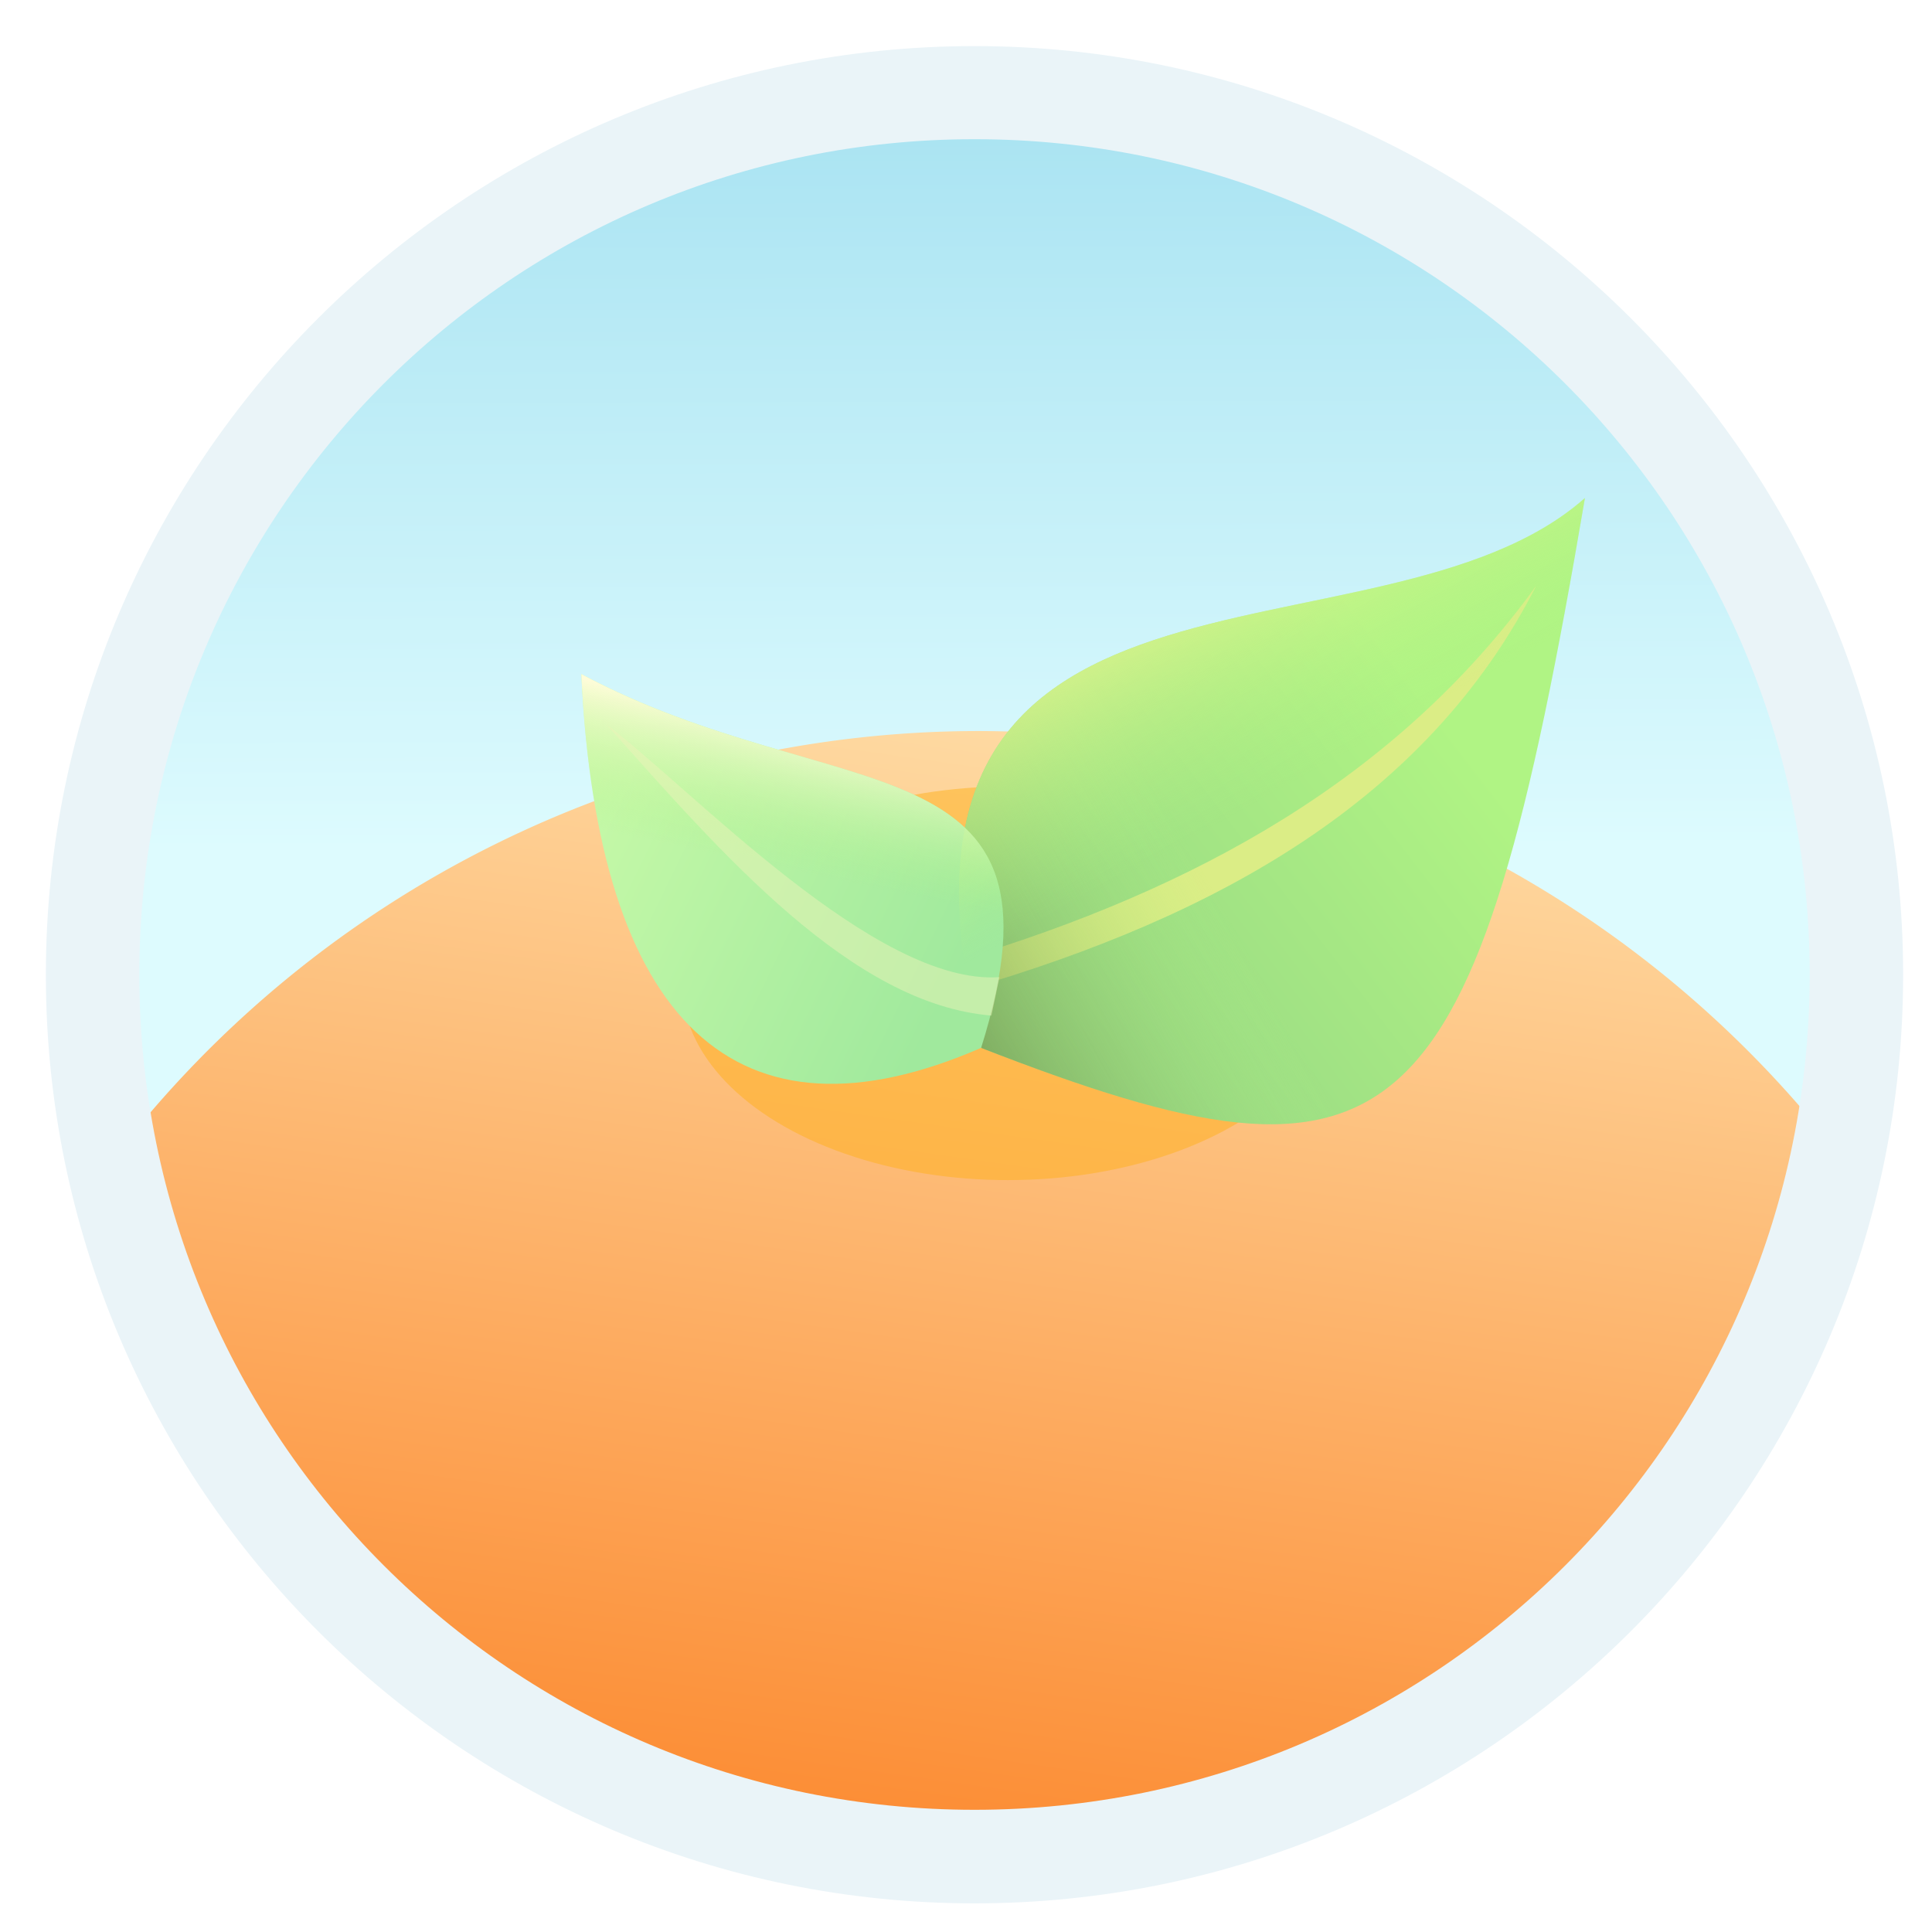 <?xml version="1.0" encoding="UTF-8" standalone="no"?>
<!-- Created with Inkscape (http://www.inkscape.org/) -->

<svg
   xmlns:dc="http://purl.org/dc/elements/1.1/"
   xmlns:cc="http://creativecommons.org/ns#"
   xmlns:rdf="http://www.w3.org/1999/02/22-rdf-syntax-ns#"
   xmlns:svg="http://www.w3.org/2000/svg"
   xmlns="http://www.w3.org/2000/svg"
   xmlns:xlink="http://www.w3.org/1999/xlink"
   xmlns:sodipodi="http://sodipodi.sourceforge.net/DTD/sodipodi-0.dtd"
   xmlns:inkscape="http://www.inkscape.org/namespaces/inkscape"
   width="64"
   height="64"
   viewBox="0 0 16.933 16.933"
   version="1.1"
   id="svg8"
   inkscape:version="0.92.2pre0 (973e216, 2017-07-25)"
   sodipodi:docname="clementine.svg">
  <defs
     id="defs2">
    <linearGradient
       id="linearGradient1199"
       inkscape:collect="always">
      <stop
         id="stop1195"
         offset="0"
         style="stop-color:#b0f484;stop-opacity:0" />
      <stop
         id="stop1197"
         offset="1"
         style="stop-color:#fefcd9;stop-opacity:1" />
    </linearGradient>
    <linearGradient
       inkscape:collect="always"
       id="linearGradient1091">
      <stop
         style="stop-color:#b0f484;stop-opacity:0"
         offset="0"
         id="stop1182" />
      <stop
         style="stop-color:#fbf791;stop-opacity:1"
         offset="1"
         id="stop1184" />
    </linearGradient>
    <linearGradient
       id="linearGradient1091-6"
       inkscape:collect="always">
      <stop
         id="stop1173"
         offset="0"
         style="stop-color:#b0f484;stop-opacity:0" />
      <stop
         id="stop1175"
         offset="1"
         style="stop-color:#586c34;stop-opacity:1" />
    </linearGradient>
    <linearGradient
       inkscape:collect="always"
       id="linearGradient1107">
      <stop
         style="stop-color:#cbfba9;stop-opacity:1"
         offset="0"
         id="stop1103" />
      <stop
         style="stop-color:#a0e99d;stop-opacity:1"
         offset="1"
         id="stop1105" />
    </linearGradient>
    <linearGradient
       inkscape:collect="always"
       id="linearGradient1099">
      <stop
         style="stop-color:#abe4f2;stop-opacity:1"
         offset="0"
         id="stop1095" />
      <stop
         style="stop-color:#ddfbfe;stop-opacity:1"
         offset="1"
         id="stop1097" />
    </linearGradient>
    <linearGradient
       inkscape:collect="always"
       id="linearGradient1091-3">
      <stop
         style="stop-color:#b0f484;stop-opacity:1"
         offset="0"
         id="stop1087" />
      <stop
         style="stop-color:#88c585;stop-opacity:1"
         offset="1"
         id="stop1089" />
    </linearGradient>
    <linearGradient
       inkscape:collect="always"
       id="linearGradient1079">
      <stop
         style="stop-color:#fc892f;stop-opacity:1"
         offset="0"
         id="stop1075" />
      <stop
         style="stop-color:#fed9a1;stop-opacity:1"
         offset="1"
         id="stop1077" />
    </linearGradient>
    <linearGradient
       id="linearGradient3866">
      <stop
         style="stop-color:#000000;stop-opacity:0.521"
         offset="0"
         id="stop3868" />
      <stop
         style="stop-color:#2883c3;stop-opacity:0;"
         offset="1"
         id="stop3870" />
    </linearGradient>
    <linearGradient
       id="linearGradient3874">
      <stop
         style="stop-color:#000d0e;stop-opacity:0.841;"
         offset="0"
         id="stop3876" />
      <stop
         style="stop-color:#000000;stop-opacity:0;"
         offset="1"
         id="stop3878" />
    </linearGradient>
    <clipPath
       clipPathUnits="userSpaceOnUse"
       id="clipPath4178">
      <circle
         r="225"
         cy="222.68"
         cx="204.317"
         id="circle4180"
         style="opacity:1;fill:#1c5266;fill-opacity:0.191;fill-rule:evenodd;stroke:none;stroke-width:3.334;stroke-linecap:butt;stroke-linejoin:miter;stroke-miterlimit:4;stroke-dasharray:none;stroke-dashoffset:0;stroke-opacity:1" />
    </clipPath>
    <clipPath
       clipPathUnits="userSpaceOnUse"
       id="clipPath4178-1">
      <circle
         r="225"
         cy="222.68"
         cx="204.317"
         id="circle4180-7"
         style="opacity:1;fill:#1c5266;fill-opacity:0.191;fill-rule:evenodd;stroke:none;stroke-width:3.334;stroke-linecap:butt;stroke-linejoin:miter;stroke-miterlimit:4;stroke-dasharray:none;stroke-dashoffset:0;stroke-opacity:1" />
    </clipPath>
    <linearGradient
       id="linearGradient5048-8">
      <stop
         offset="0"
         style="stop-color:#000000;stop-opacity:0"
         id="stop5050-4" />
      <stop
         offset="0.5"
         style="stop-color:#000000;stop-opacity:1"
         id="stop5056-7" />
      <stop
         offset="1"
         style="stop-color:#000000;stop-opacity:0"
         id="stop5052-0-1" />
    </linearGradient>
    <linearGradient
       id="linearGradient5060-29">
      <stop
         offset="0"
         style="stop-color:#000000;stop-opacity:1"
         id="stop5062-9" />
      <stop
         offset="1"
         style="stop-color:#000000;stop-opacity:0"
         id="stop5064-08" />
    </linearGradient>
    <linearGradient
       id="linearGradient4050-7">
      <stop
         id="stop4052-6"
         offset="0"
         style="stop-color:#ffffff;stop-opacity:0.669;" />
      <stop
         id="stop4054-0"
         offset="1"
         style="stop-color:#ffffff;stop-opacity:0;" />
    </linearGradient>
    <linearGradient
       gradientUnits="userSpaceOnUse"
       id="linearGradient4132-3"
       x1="-5.32"
       x2="-50.521"
       gradientTransform="matrix(0,-1,-1,0,0,0)">
      <stop
         offset="0"
         stop-color="#f65454"
         id="stop29-7" />
      <stop
         offset="1"
         stop-color="#740000"
         id="stop31-0" />
    </linearGradient>
    <linearGradient
       gradientUnits="userSpaceOnUse"
       id="linearGradient3298-8-9"
       x1="-39.333"
       x2="-1.643"
       gradientTransform="matrix(0,-1,-1,0,0,0)">
      <stop
         offset="0"
         stop-color="#791235"
         id="stop24-3"
         style="stop-color:#5f0e0e;stop-opacity:1;" />
      <stop
         offset="1"
         stop-color="#dd3b27"
         id="stop26-3" />
    </linearGradient>
    <linearGradient
       id="linearGradient8265-821-176-38-919-66-249-7-7">
      <stop
         offset="0"
         style="stop-color:#ffffff;stop-opacity:1"
         id="stop2687-1-9" />
      <stop
         offset="1"
         style="stop-color:#ffffff;stop-opacity:0"
         id="stop2689-5-4" />
    </linearGradient>
    <linearGradient
       id="linearGradient3924">
      <stop
         offset="0"
         style="stop-color:#ffffff;stop-opacity:1;"
         id="stop3926" />
      <stop
         id="stop3928"
         style="stop-color:#ffffff;stop-opacity:0.235;"
         offset="0.063" />
      <stop
         offset="0.951"
         style="stop-color:#ffffff;stop-opacity:0.157;"
         id="stop3930" />
      <stop
         offset="1"
         style="stop-color:#ffffff;stop-opacity:0.392;"
         id="stop3932" />
    </linearGradient>
    <linearGradient
       id="linearGradient3688-166-749">
      <stop
         offset="0"
         style="stop-color:#181818;stop-opacity:1"
         id="stop2883" />
      <stop
         offset="1"
         style="stop-color:#181818;stop-opacity:0"
         id="stop2885" />
    </linearGradient>
    <linearGradient
       id="linearGradient3702-501-757">
      <stop
         offset="0"
         style="stop-color:#181818;stop-opacity:0"
         id="stop2895" />
      <stop
         offset="0.5"
         style="stop-color:#181818;stop-opacity:1"
         id="stop2897" />
      <stop
         offset="1"
         style="stop-color:#181818;stop-opacity:0"
         id="stop2899" />
    </linearGradient>
    <linearGradient
       id="linearGradient3895-9-0-3">
      <stop
         offset="0"
         style="stop-color:#dc6838;stop-opacity:1"
         id="stop3897-0-5-7" />
      <stop
         offset="1"
         style="stop-color:#ba3d12;stop-opacity:1"
         id="stop3899-8-7-06" />
    </linearGradient>
    <linearGradient
       y2="1044.377"
       x2="28.531"
       y1="994.819"
       x1="28.531"
       gradientTransform="translate(12,-100)"
       gradientUnits="userSpaceOnUse"
       id="linearGradient4195"
       xlink:href="#linearGradient3895-9-0-3"
       inkscape:collect="always" />
    <linearGradient
       id="linearGradient4067-0-2">
      <stop
         id="stop4069-2-9"
         offset="0"
         style="stop-color:#acffe3;stop-opacity:1" />
      <stop
         id="stop4071-8-9"
         offset="1"
         style="stop-color:#ffffff;stop-opacity:1" />
    </linearGradient>
    <linearGradient
       id="linearGradient4644-104-3-3-6-2">
      <stop
         id="stop5237-6-5-1-7"
         style="stop-color:#51c3cc;stop-opacity:1"
         offset="0" />
      <stop
         id="stop5239-4-6-4-8"
         style="stop-color:#b3efec;stop-opacity:1"
         offset="1" />
    </linearGradient>
    <linearGradient
       inkscape:collect="always"
       xlink:href="#linearGradient1079"
       id="linearGradient1081"
       x1="26.968"
       y1="61.905"
       x2="32.322"
       y2="24.178"
       gradientUnits="userSpaceOnUse" />
    <linearGradient
       inkscape:collect="always"
       xlink:href="#linearGradient1091-3"
       id="linearGradient1093"
       x1="12.414"
       y1="286.041"
       x2="6.761"
       y2="290.387"
       gradientUnits="userSpaceOnUse" />
    <linearGradient
       inkscape:collect="always"
       xlink:href="#linearGradient1099"
       id="linearGradient1101"
       x1="8.541"
       y1="281.287"
       x2="8.554"
       y2="287.506"
       gradientUnits="userSpaceOnUse" />
    <linearGradient
       inkscape:collect="always"
       xlink:href="#linearGradient1107"
       id="linearGradient1109"
       x1="5.095"
       y1="285.975"
       x2="8.795"
       y2="287.771"
       gradientUnits="userSpaceOnUse" />
    <linearGradient
       inkscape:collect="always"
       xlink:href="#linearGradient1091-6"
       id="linearGradient1178"
       gradientUnits="userSpaceOnUse"
       x1="10.643"
       y1="287.878"
       x2="7.313"
       y2="289.719" />
    <linearGradient
       inkscape:collect="always"
       xlink:href="#linearGradient1091"
       id="linearGradient1187"
       gradientUnits="userSpaceOnUse"
       x1="11.595"
       y1="286.776"
       x2="10.336"
       y2="284.507" />
    <linearGradient
       inkscape:collect="always"
       xlink:href="#linearGradient1199"
       id="linearGradient1193"
       gradientUnits="userSpaceOnUse"
       x1="6.619"
       y1="287.629"
       x2="6.882"
       y2="286.389" />
    <filter
       inkscape:collect="always"
       style="color-interpolation-filters:sRGB"
       id="filter1225"
       x="-0.319"
       width="1.639"
       y="-0.529"
       height="2.059">
      <feGaussianBlur
         inkscape:collect="always"
         stdDeviation="0.761"
         id="feGaussianBlur1227" />
    </filter>
  </defs>
  <sodipodi:namedview
     id="base"
     pagecolor="#ffffff"
     bordercolor="#666666"
     borderopacity="1.0"
     inkscape:pageopacity="0"
     inkscape:pageshadow="2"
     inkscape:zoom="3.959798"
     inkscape:cx="31.1133"
     inkscape:cy="27.631996"
     inkscape:document-units="mm"
     inkscape:current-layer="layer1"
     showgrid="false"
     units="px"
     inkscape:window-width="1360"
     inkscape:window-height="740"
     inkscape:window-x="0"
     inkscape:window-y="0"
     inkscape:window-maximized="1"
     showguides="true"
     inkscape:lockguides="true" />
  <g
     inkscape:label="Layer 1"
     inkscape:groupmode="layer"
     id="layer1"
     transform="translate(0,-280.067)">
    <circle
       style="opacity:1;fill:url(#linearGradient1101);fill-opacity:1;stroke:none;stroke-width:0.818;stroke-linecap:round;stroke-miterlimit:4;stroke-dasharray:none;stroke-dashoffset:0;stroke-opacity:1"
       id="path826"
       cx="8.541"
       cy="288.609"
       r="7.73" />
    <path
       style="fill:url(#linearGradient1081);fill-opacity:1;stroke:none;stroke-width:1"
       d="M 32.322 24.178 A 36.071 36.071 0 0 0 3.734 38.326 A 29.215 29.215 0 0 0 32.281 61.5 A 29.215 29.215 0 0 0 60.875 38.244 A 36.071 36.071 0 0 0 32.322 24.178 z "
       transform="matrix(0.265,0,0,0.265,0,280.067)"
       id="path1061" />
    <ellipse
       style="fill:#ffb01a;fill-opacity:0.491;stroke:none;stroke-width:0.265;stroke-opacity:1;filter:url(#filter1225)"
       id="path1211"
       cx="8.835"
       cy="288.685"
       rx="2.858"
       ry="1.725" />
    <path
       style="color:#000000;font-style:normal;font-variant:normal;font-weight:normal;font-stretch:normal;font-size:medium;line-height:normal;font-family:sans-serif;font-variant-ligatures:normal;font-variant-position:normal;font-variant-caps:normal;font-variant-numeric:normal;font-variant-alternates:normal;font-feature-settings:normal;text-indent:0;text-align:start;text-decoration:none;text-decoration-line:none;text-decoration-style:solid;text-decoration-color:#000000;letter-spacing:normal;word-spacing:normal;text-transform:none;writing-mode:lr-tb;direction:ltr;text-orientation:mixed;dominant-baseline:auto;baseline-shift:baseline;text-anchor:start;white-space:normal;shape-padding:0;clip-rule:nonzero;display:inline;overflow:visible;visibility:visible;opacity:1;isolation:auto;mix-blend-mode:normal;color-interpolation:sRGB;color-interpolation-filters:linearRGB;solid-color:#000000;solid-opacity:1;vector-effect:none;fill:#eaf4f8;fill-opacity:1;fill-rule:nonzero;stroke:none;stroke-width:0.818;stroke-linecap:round;stroke-linejoin:miter;stroke-miterlimit:4;stroke-dasharray:none;stroke-dashoffset:0;stroke-opacity:1;color-rendering:auto;image-rendering:auto;shape-rendering:auto;text-rendering:auto;enable-background:accumulate"
       d="m 8.541,280.471 c -4.49,0 -8.139,3.649 -8.139,8.139 0,4.49 3.649,8.139 8.139,8.139 4.49,0 8.139,-3.649 8.139,-8.139 0,-4.49 -3.649,-8.139 -8.139,-8.139 z m 0,0.816 c 4.048,0 7.32,3.274 7.32,7.322 0,4.048 -3.272,7.32 -7.32,7.32 -4.048,0 -7.32,-3.272 -7.32,-7.32 0,-4.048 3.272,-7.322 7.32,-7.322 z"
       id="circle872"
       inkscape:connector-curvature="0" />
    <path
       style="fill:url(#linearGradient1093);stroke:none;stroke-width:0.265px;stroke-linecap:butt;stroke-linejoin:miter;stroke-opacity:1;fill-opacity:1"
       d="m 8.599,289.251 c 3.675,1.431 4.324,0.89 5.292,-4.819 -1.812,1.605 -6.492,0.106 -5.292,4.819 z"
       id="path1071"
       inkscape:connector-curvature="0"
       sodipodi:nodetypes="ccc" />
    <path
       style="color:#000000;font-style:normal;font-variant:normal;font-weight:normal;font-stretch:normal;font-size:medium;line-height:normal;font-family:sans-serif;font-variant-ligatures:normal;font-variant-position:normal;font-variant-caps:normal;font-variant-numeric:normal;font-variant-alternates:normal;font-feature-settings:normal;text-indent:0;text-align:start;text-decoration:none;text-decoration-line:none;text-decoration-style:solid;text-decoration-color:#000000;letter-spacing:normal;word-spacing:normal;text-transform:none;writing-mode:lr-tb;direction:ltr;text-orientation:mixed;dominant-baseline:auto;baseline-shift:baseline;text-anchor:start;white-space:normal;shape-padding:0;clip-rule:nonzero;display:inline;overflow:visible;visibility:visible;opacity:1;isolation:auto;mix-blend-mode:normal;color-interpolation:sRGB;color-interpolation-filters:linearRGB;solid-color:#000000;solid-opacity:1;vector-effect:none;fill:#dbed86;fill-opacity:1;fill-rule:nonzero;stroke:none;stroke-width:0.265px;stroke-linecap:butt;stroke-linejoin:miter;stroke-miterlimit:4;stroke-dasharray:none;stroke-dashoffset:0;stroke-opacity:1;color-rendering:auto;image-rendering:auto;shape-rendering:auto;text-rendering:auto;enable-background:accumulate"
       d="m 8.396,288.486 0.074,0.254 c 2.203,-0.642 4.041,-1.666 4.994,-3.539 -1.22,1.686 -2.981,2.659 -5.068,3.285 z"
       id="path1201"
       inkscape:connector-curvature="0"
       sodipodi:nodetypes="cccc" />
    <path
       sodipodi:nodetypes="ccc"
       inkscape:connector-curvature="0"
       id="path1171"
       d="m 8.599,289.251 c 3.675,1.431 4.324,0.89 5.292,-4.819 -1.812,1.605 -6.492,0.106 -5.292,4.819 z"
       style="fill:url(#linearGradient1178);stroke:none;stroke-width:0.265px;stroke-linecap:butt;stroke-linejoin:miter;stroke-opacity:1;fill-opacity:1" />
    <path
       style="fill:url(#linearGradient1109);fill-opacity:1;stroke:none;stroke-width:0.265px;stroke-linecap:butt;stroke-linejoin:miter;stroke-opacity:1"
       d="m 8.599,289.251 c 0.864,-2.746 -1.273,-2.083 -3.504,-3.276 0.143,3.059 1.36,4.209 3.504,3.276 z"
       id="path1083"
       inkscape:connector-curvature="0"
       sodipodi:nodetypes="ccc" />
    <path
       style="fill:url(#linearGradient1187);stroke:none;stroke-width:0.265px;stroke-linecap:butt;stroke-linejoin:miter;stroke-opacity:1;fill-opacity:1"
       d="m 8.599,289.251 c 3.675,1.431 4.324,0.89 5.292,-4.819 -1.812,1.605 -6.492,0.106 -5.292,4.819 z"
       id="path1180"
       inkscape:connector-curvature="0"
       sodipodi:nodetypes="ccc" />
    <path
       sodipodi:nodetypes="ccc"
       inkscape:connector-curvature="0"
       id="path1189"
       d="m 8.599,289.251 c 0.864,-2.746 -1.273,-2.083 -3.504,-3.276 0.143,3.059 1.36,4.209 3.504,3.276 z"
       style="fill:url(#linearGradient1193);fill-opacity:1;stroke:none;stroke-width:0.265px;stroke-linecap:butt;stroke-linejoin:miter;stroke-opacity:1" />
    <path
       style="color:#000000;font-style:normal;font-variant:normal;font-weight:normal;font-stretch:normal;font-size:medium;line-height:normal;font-family:sans-serif;font-variant-ligatures:normal;font-variant-position:normal;font-variant-caps:normal;font-variant-numeric:normal;font-variant-alternates:normal;font-feature-settings:normal;text-indent:0;text-align:start;text-decoration:none;text-decoration-line:none;text-decoration-style:solid;text-decoration-color:#000000;letter-spacing:normal;word-spacing:normal;text-transform:none;writing-mode:lr-tb;direction:ltr;text-orientation:mixed;dominant-baseline:auto;baseline-shift:baseline;text-anchor:start;white-space:normal;shape-padding:0;clip-rule:nonzero;display:inline;overflow:visible;visibility:visible;opacity:1;isolation:auto;mix-blend-mode:normal;color-interpolation:sRGB;color-interpolation-filters:linearRGB;solid-color:#000000;solid-opacity:1;vector-effect:none;fill:#ebf2b7;fill-opacity:0.491;fill-rule:nonzero;stroke:none;stroke-width:0.265px;stroke-linecap:butt;stroke-linejoin:miter;stroke-miterlimit:4;stroke-dasharray:none;stroke-dashoffset:0;stroke-opacity:1;color-rendering:auto;image-rendering:auto;shape-rendering:auto;text-rendering:auto;enable-background:accumulate"
       d="m 5.314,286.415 c 1.015,1.139 2.15,2.452 3.375,2.553 l 0.071,-0.337 c -1.082,0.077 -2.683,-1.636 -3.446,-2.216 z"
       id="path1205"
       inkscape:connector-curvature="0"
       sodipodi:nodetypes="cccc" />
  </g>
</svg>
